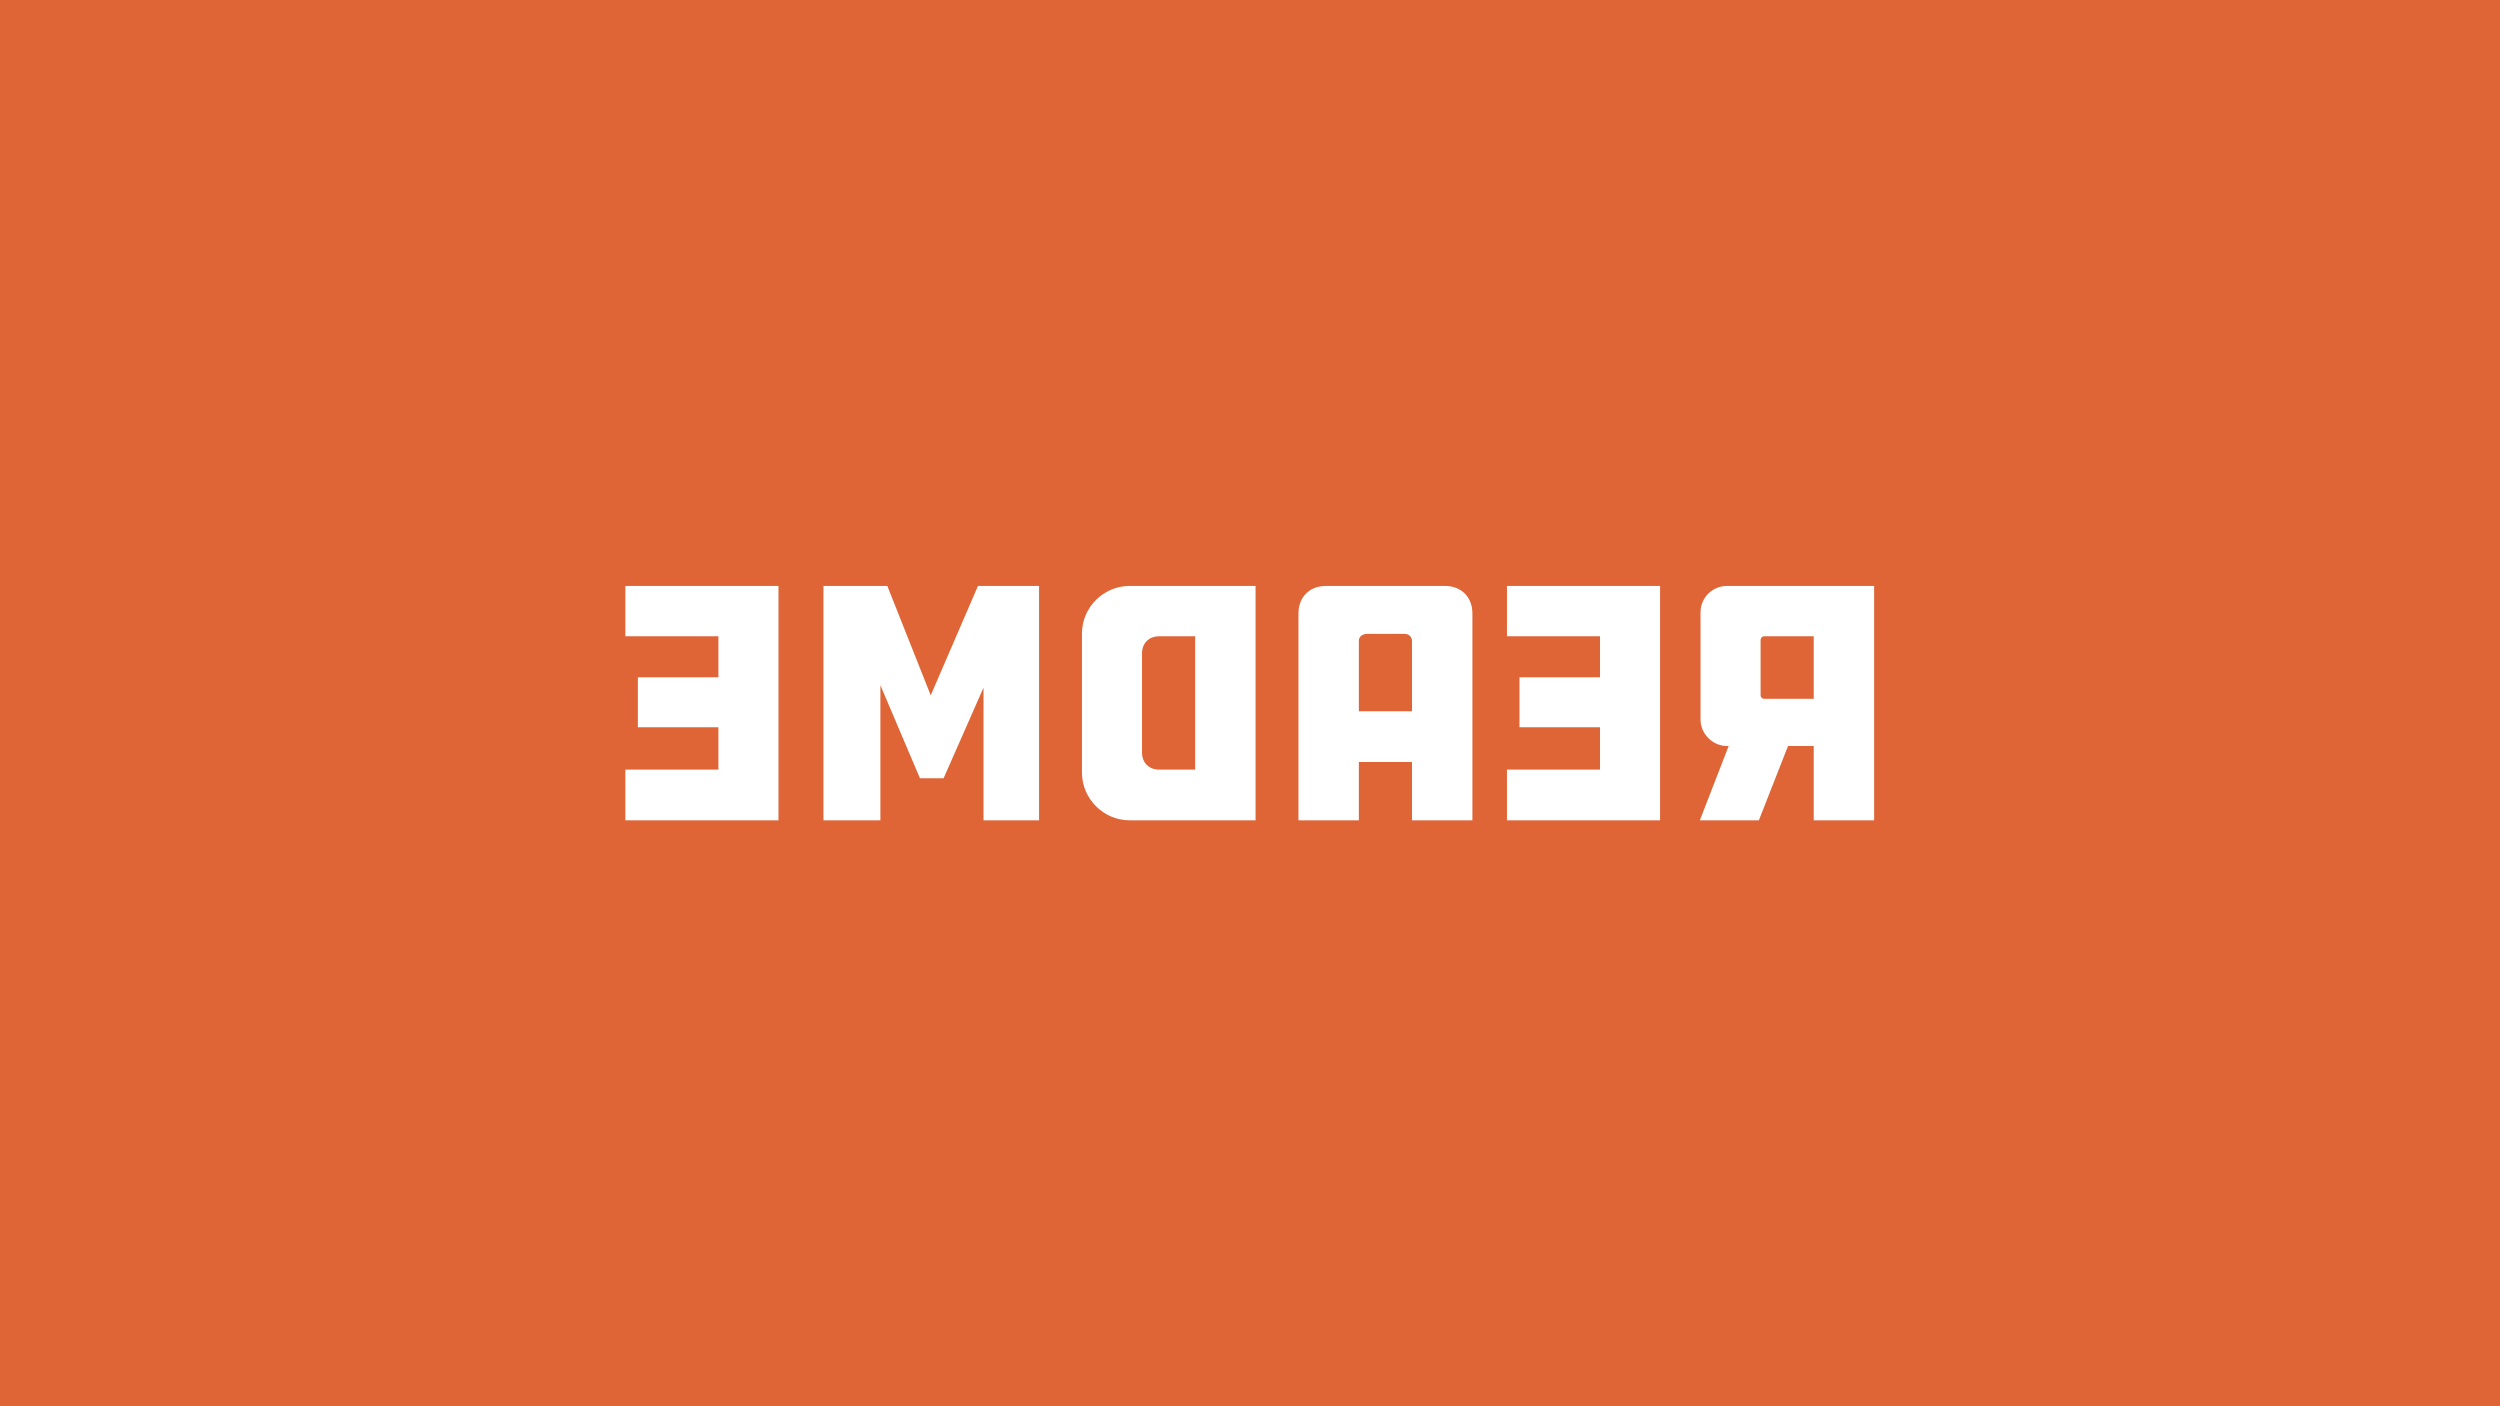 <?xml version="1.0" encoding="UTF-8"?>
<svg width="1600px" height="900px" viewBox="0 0 1600 900" version="1.1" xmlns="http://www.w3.org/2000/svg" xmlns:xlink="http://www.w3.org/1999/xlink">
    <!-- Generator: Sketch 49.3 (51167) - http://www.bohemiancoding.com/sketch -->
    <title>Artboard</title>
    <desc>Created with Sketch.</desc>
    <defs></defs>
    <g id="Artboard" stroke="none" stroke-width="1" fill="none" fill-rule="evenodd">
        <rect id="Rectangle" fill="#DF6436" x="0" y="0" width="1600" height="900"></rect>
        <path d="M400.227,375 L494.449,375 C503.56,375 511.338,382.333 511.338,391.889 L511.338,460.556 C511.338,469.667 503.56,477.444 494.449,477.444 L493.338,477.444 L511.783,525 L474.005,525 L455.338,477.444 L438.894,477.444 L438.894,525 L400.227,525 L400.227,375 Z M472.894,445.222 L472.894,409.444 C472.894,408.333 471.783,407.222 470.894,407.222 L438.894,407.222 L438.894,447.222 L470.894,447.222 C471.783,447.222 472.894,446.111 472.894,445.222 Z M537.227,525 L635.227,525 L635.227,492.556 L575.671,492.556 L575.671,465.444 L627.227,465.444 L627.227,433.444 L575.671,433.444 L575.671,407.222 L635.227,407.222 L635.227,375 L537.227,375 L537.227,525 Z M768.671,392.556 L768.671,525 L730.005,525 L730.005,487.667 L696.005,487.667 L696.005,525 L657.338,525 L657.338,392.556 C657.338,382.111 664.449,375 674.894,375 L751.116,375 C761.56,375 768.671,382.111 768.671,392.556 Z M696.005,455.222 L730.005,455.222 L730.005,410.111 C730.005,407.444 727.783,405.667 724.671,405.667 L700.671,405.667 C698.005,405.667 696.005,407.667 696.005,410.111 L696.005,455.222 Z M796.116,375 L876.783,375 C893.227,375 907.227,388.556 907.227,405.444 L907.227,494.333 C907.227,511.444 893.227,525 876.783,525 L796.116,525 L796.116,375 Z M868.783,481.667 L868.783,418.111 C868.783,411.667 864.338,407.222 857.894,407.222 L834.783,407.222 L834.783,492.556 L857.894,492.556 C864.338,492.556 868.783,488.111 868.783,481.667 Z M995.783,498.111 L1010.894,498.111 L1036.227,438.556 L1036.227,525 L1072.671,525 L1072.671,375 L1031.783,375 L1004.005,445 L973.783,375 L934.671,375 L934.671,525 L970.227,525 L970.227,440.111 L995.783,498.111 Z M1101.449,525 L1199.449,525 L1199.449,492.556 L1139.894,492.556 L1139.894,465.444 L1191.449,465.444 L1191.449,433.444 L1139.894,433.444 L1139.894,407.222 L1199.449,407.222 L1199.449,375 L1101.449,375 L1101.449,525 Z" id="README" fill="#FFFFFF" transform="translate(799.838, 450) scale(-1, 1) translate(-799.838, -450) "></path>
    </g>
</svg>